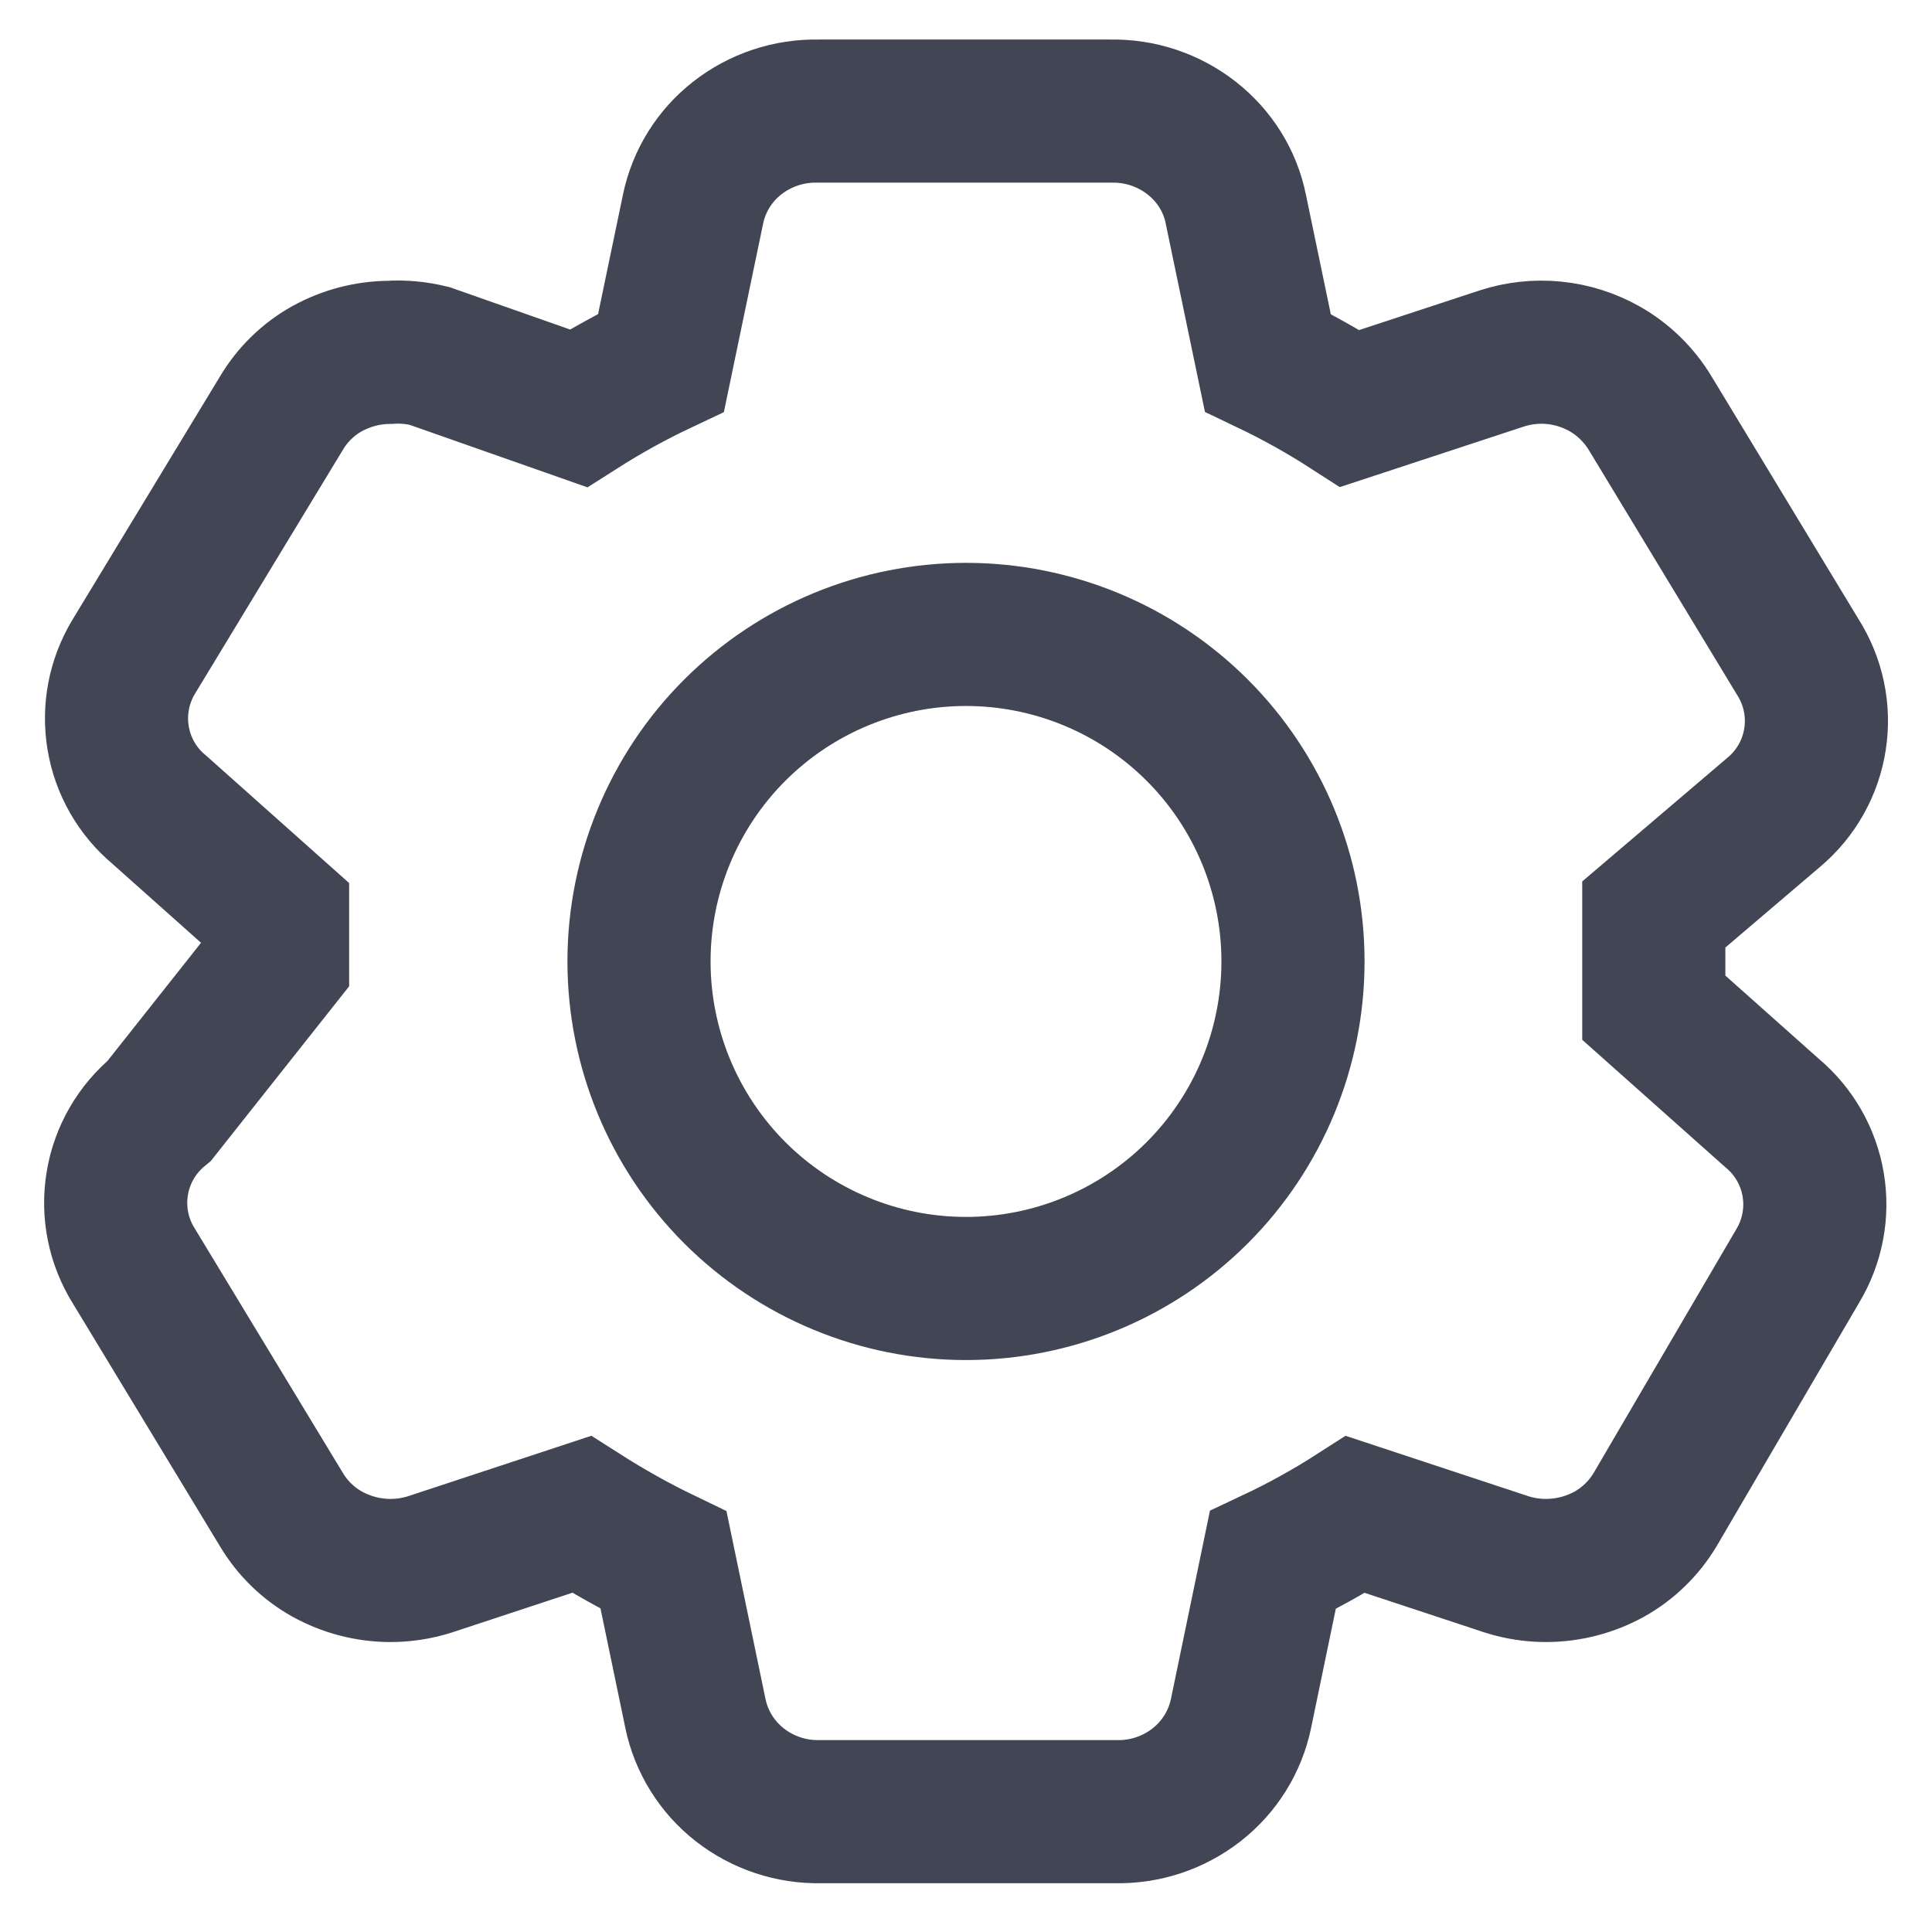 <svg width="24" height="24" viewBox="0 0 24 24" fill="none" xmlns="http://www.w3.org/2000/svg">
<path d="M20.544 12.518L22.013 13.826C22.285 14.053 22.466 14.369 22.524 14.717C22.583 15.066 22.514 15.423 22.332 15.726L20.561 18.752C20.423 18.983 20.227 19.174 19.992 19.306C19.754 19.437 19.487 19.507 19.215 19.509C19.046 19.51 18.879 19.485 18.718 19.434L16.838 18.813C16.508 19.025 16.166 19.214 15.811 19.381L15.416 21.287C15.343 21.637 15.147 21.951 14.865 22.171C14.579 22.395 14.224 22.513 13.861 22.505H10.193C9.83 22.513 9.475 22.395 9.189 22.171C8.907 21.95 8.712 21.637 8.639 21.287L8.243 19.381C7.892 19.212 7.552 19.021 7.224 18.812L5.338 19.434C5.177 19.485 5.009 19.51 4.84 19.509C4.569 19.507 4.302 19.437 4.065 19.306C3.83 19.175 3.634 18.984 3.496 18.753L1.662 15.726C1.471 15.421 1.398 15.056 1.457 14.701C1.515 14.346 1.702 14.025 1.98 13.797L3.448 11.943V11.368L1.979 10.059C1.707 9.833 1.526 9.517 1.468 9.169C1.409 8.82 1.478 8.462 1.66 8.16L3.495 5.134C3.632 4.903 3.828 4.711 4.063 4.58C4.301 4.449 4.567 4.379 4.839 4.377C5.006 4.366 5.173 4.382 5.336 4.422L7.185 5.072C7.516 4.861 7.858 4.672 8.212 4.505L8.609 2.599C8.681 2.249 8.876 1.935 9.158 1.715C9.444 1.491 9.799 1.373 10.162 1.38H13.799C14.162 1.373 14.517 1.491 14.803 1.715C15.088 1.938 15.283 2.251 15.352 2.599L15.749 4.505C16.101 4.673 16.441 4.863 16.768 5.074L18.656 4.453C18.866 4.385 19.087 4.361 19.306 4.383C19.526 4.405 19.738 4.472 19.93 4.58C20.166 4.713 20.361 4.905 20.499 5.133L22.332 8.16C22.525 8.463 22.602 8.825 22.547 9.18C22.493 9.535 22.311 9.858 22.036 10.089L20.544 11.36V12.518Z" stroke="#414554" stroke-width="1.778"/>
<path d="M16.062 11.943C16.062 13.021 15.634 14.054 14.873 14.816C14.111 15.578 13.077 16.006 12 16.006C10.923 16.006 9.889 15.578 9.127 14.816C8.366 14.054 7.938 13.021 7.938 11.943C7.938 10.866 8.366 9.832 9.127 9.071C9.889 8.309 10.923 7.881 12 7.881C13.077 7.881 14.111 8.309 14.873 9.071C15.634 9.832 16.062 10.866 16.062 11.943Z" stroke="#414554" stroke-width="1.778"/>
</svg>
